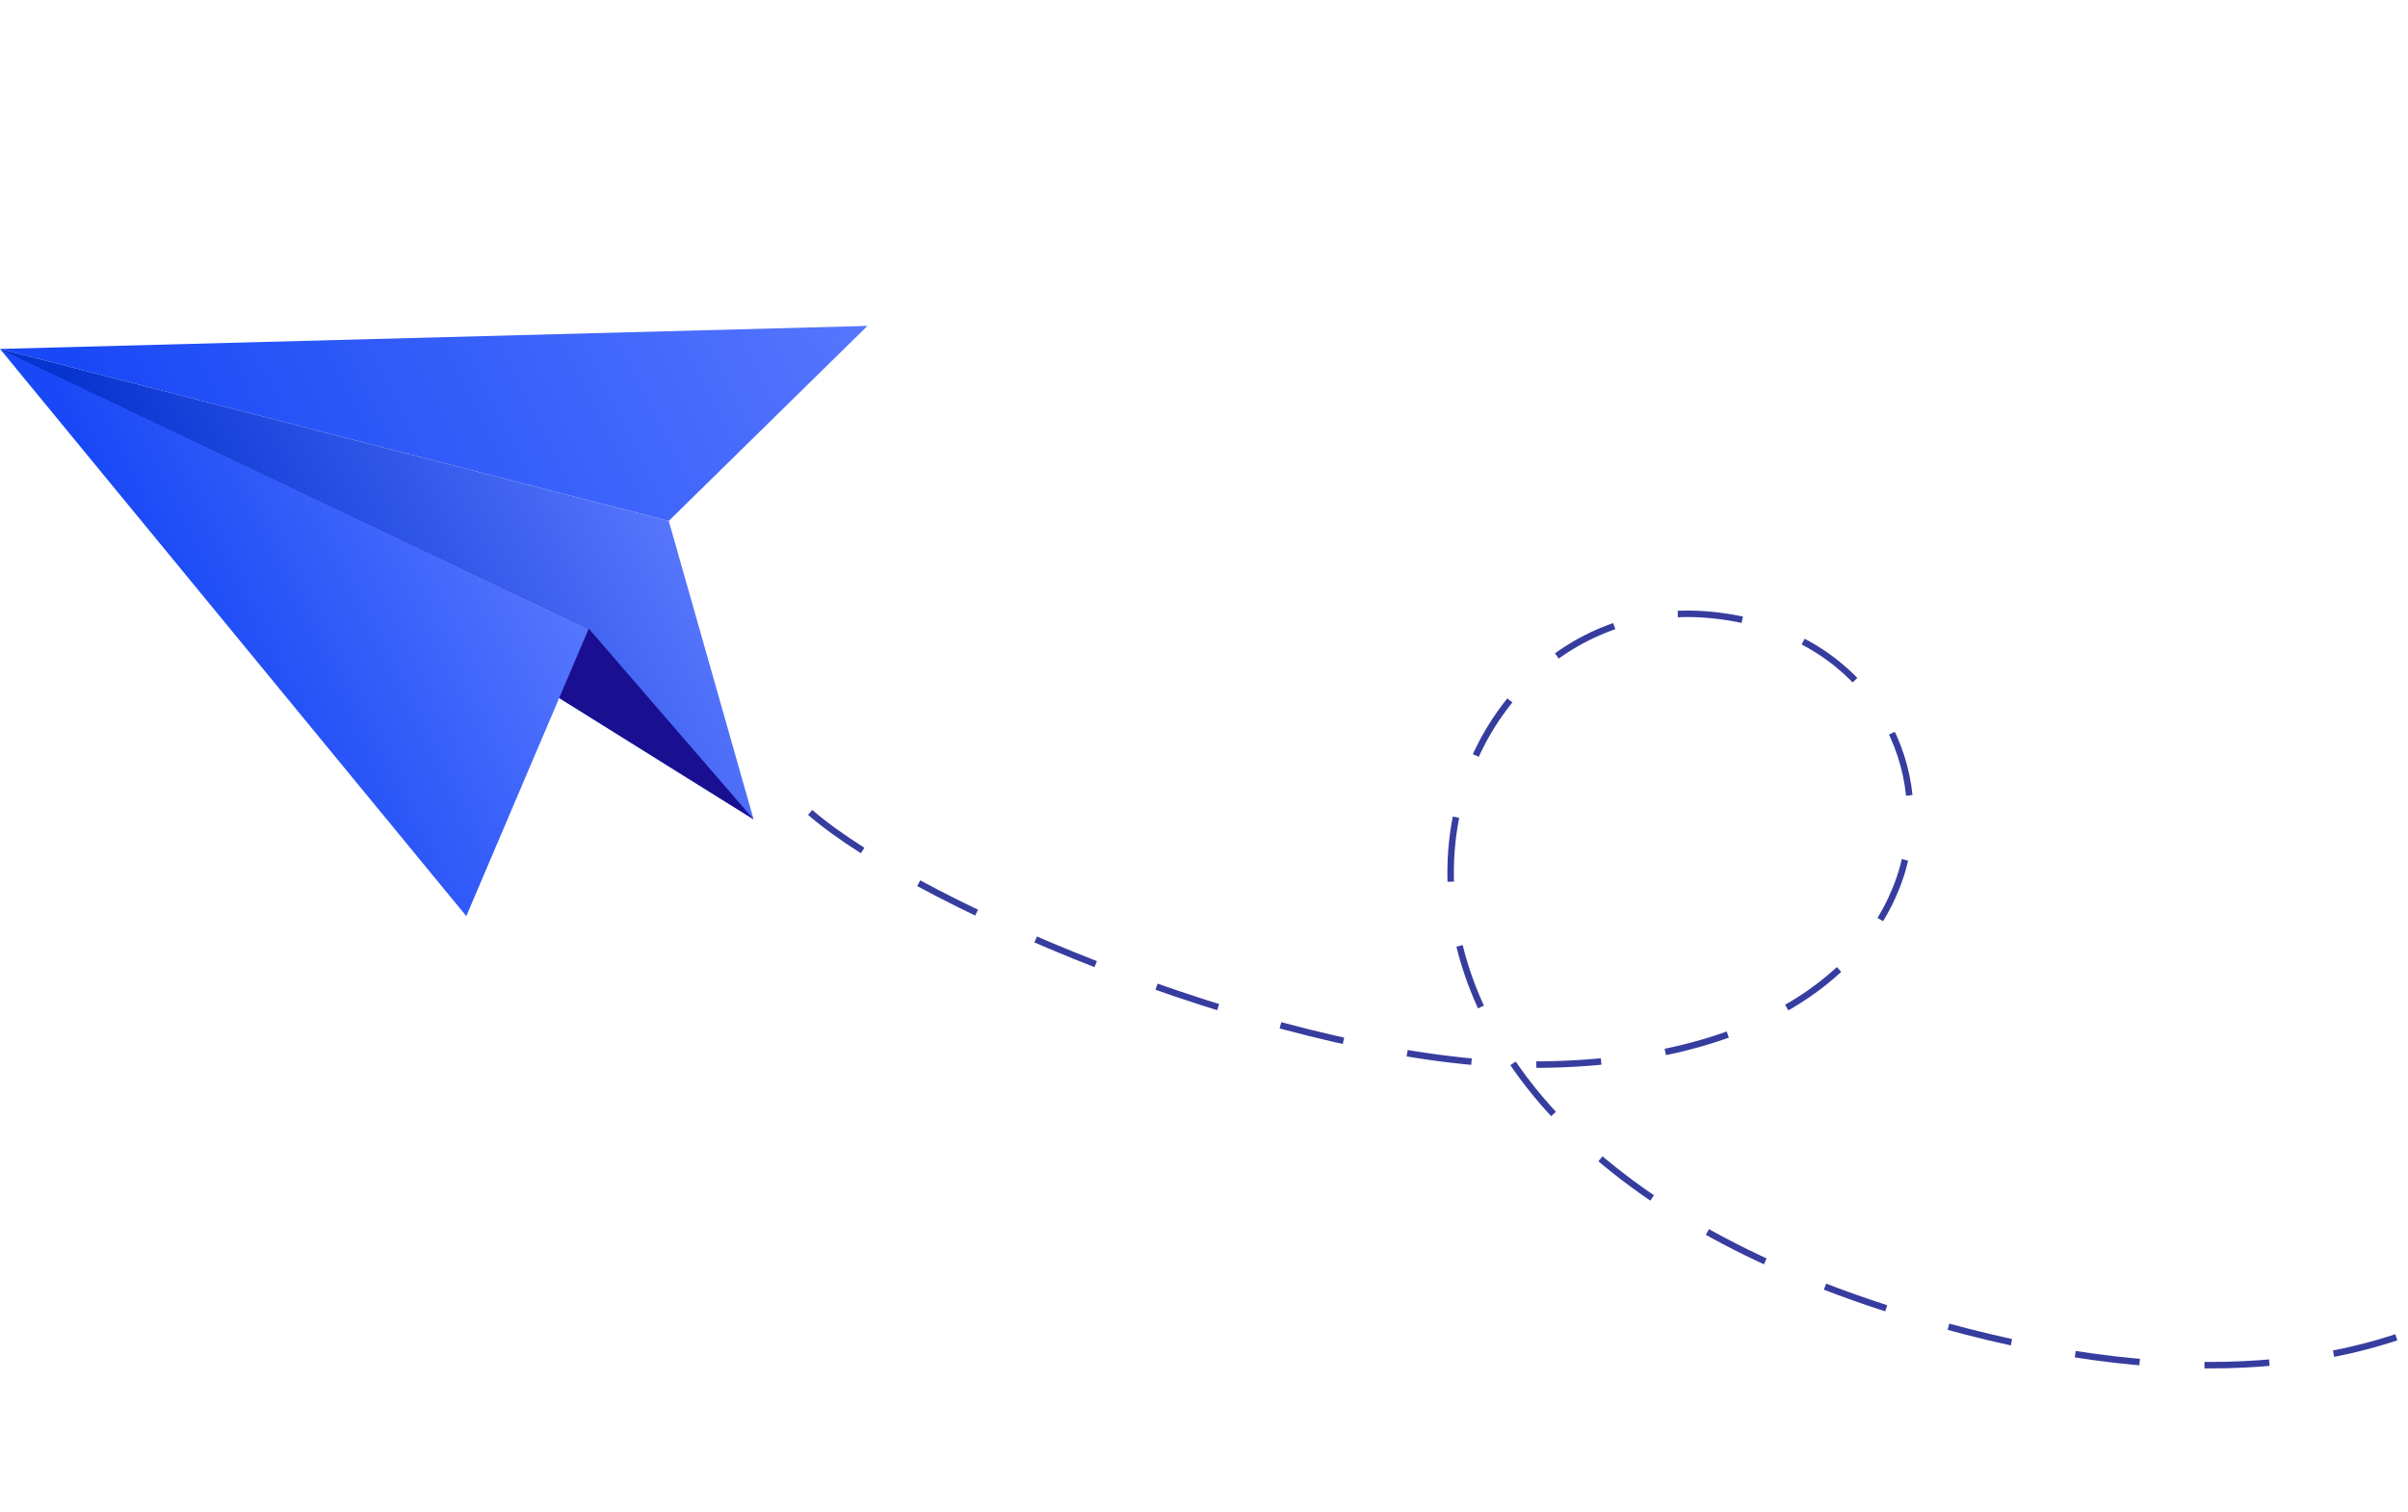 <svg width="371" height="233" viewBox="0 0 371 233" fill="none" xmlns="http://www.w3.org/2000/svg">
<path d="M124.825 125.188C142.228 140.252 199.611 164.083 236.148 164.055C310.596 163.998 306.91 97.834 262.576 94.675C218.243 91.516 192.888 170.934 292.103 202.071C371.476 226.979 402.484 189.898 408.067 168.243" stroke="#373D9E" stroke-dasharray="10 10"/>
<path d="M0.003 53.766L133.65 50.222L103.037 80.271L0.003 53.766Z" fill="url(#paint0_linear_323_265)"/>
<path d="M103.037 80.271L116.107 126.259L0.003 53.766L103.037 80.271Z" fill="url(#paint1_linear_323_265)"/>
<path d="M116.108 126.259L90.71 96.869L0.003 53.766L116.108 126.259Z" fill="#1A0F91"/>
<path d="M2.21456e-05 53.766L71.843 141.165L90.707 96.869L2.21456e-05 53.766Z" fill="url(#paint2_linear_323_265)"/>
<defs>
<linearGradient id="paint0_linear_323_265" x1="24.405" y1="80.413" x2="124.21" y2="31.111" gradientUnits="userSpaceOnUse">
<stop stop-color="#1949F6"/>
<stop offset="1" stop-color="#5676FD"/>
</linearGradient>
<linearGradient id="paint1_linear_323_265" x1="31.784" y1="102.99" x2="98.082" y2="70.24" gradientUnits="userSpaceOnUse">
<stop stop-color="#0733D0"/>
<stop offset="1" stop-color="#5676FD"/>
</linearGradient>
<linearGradient id="paint2_linear_323_265" x1="29.03" y1="100.87" x2="80.197" y2="75.594" gradientUnits="userSpaceOnUse">
<stop stop-color="#1949F6"/>
<stop offset="1" stop-color="#5676FD"/>
</linearGradient>
</defs>
</svg>

